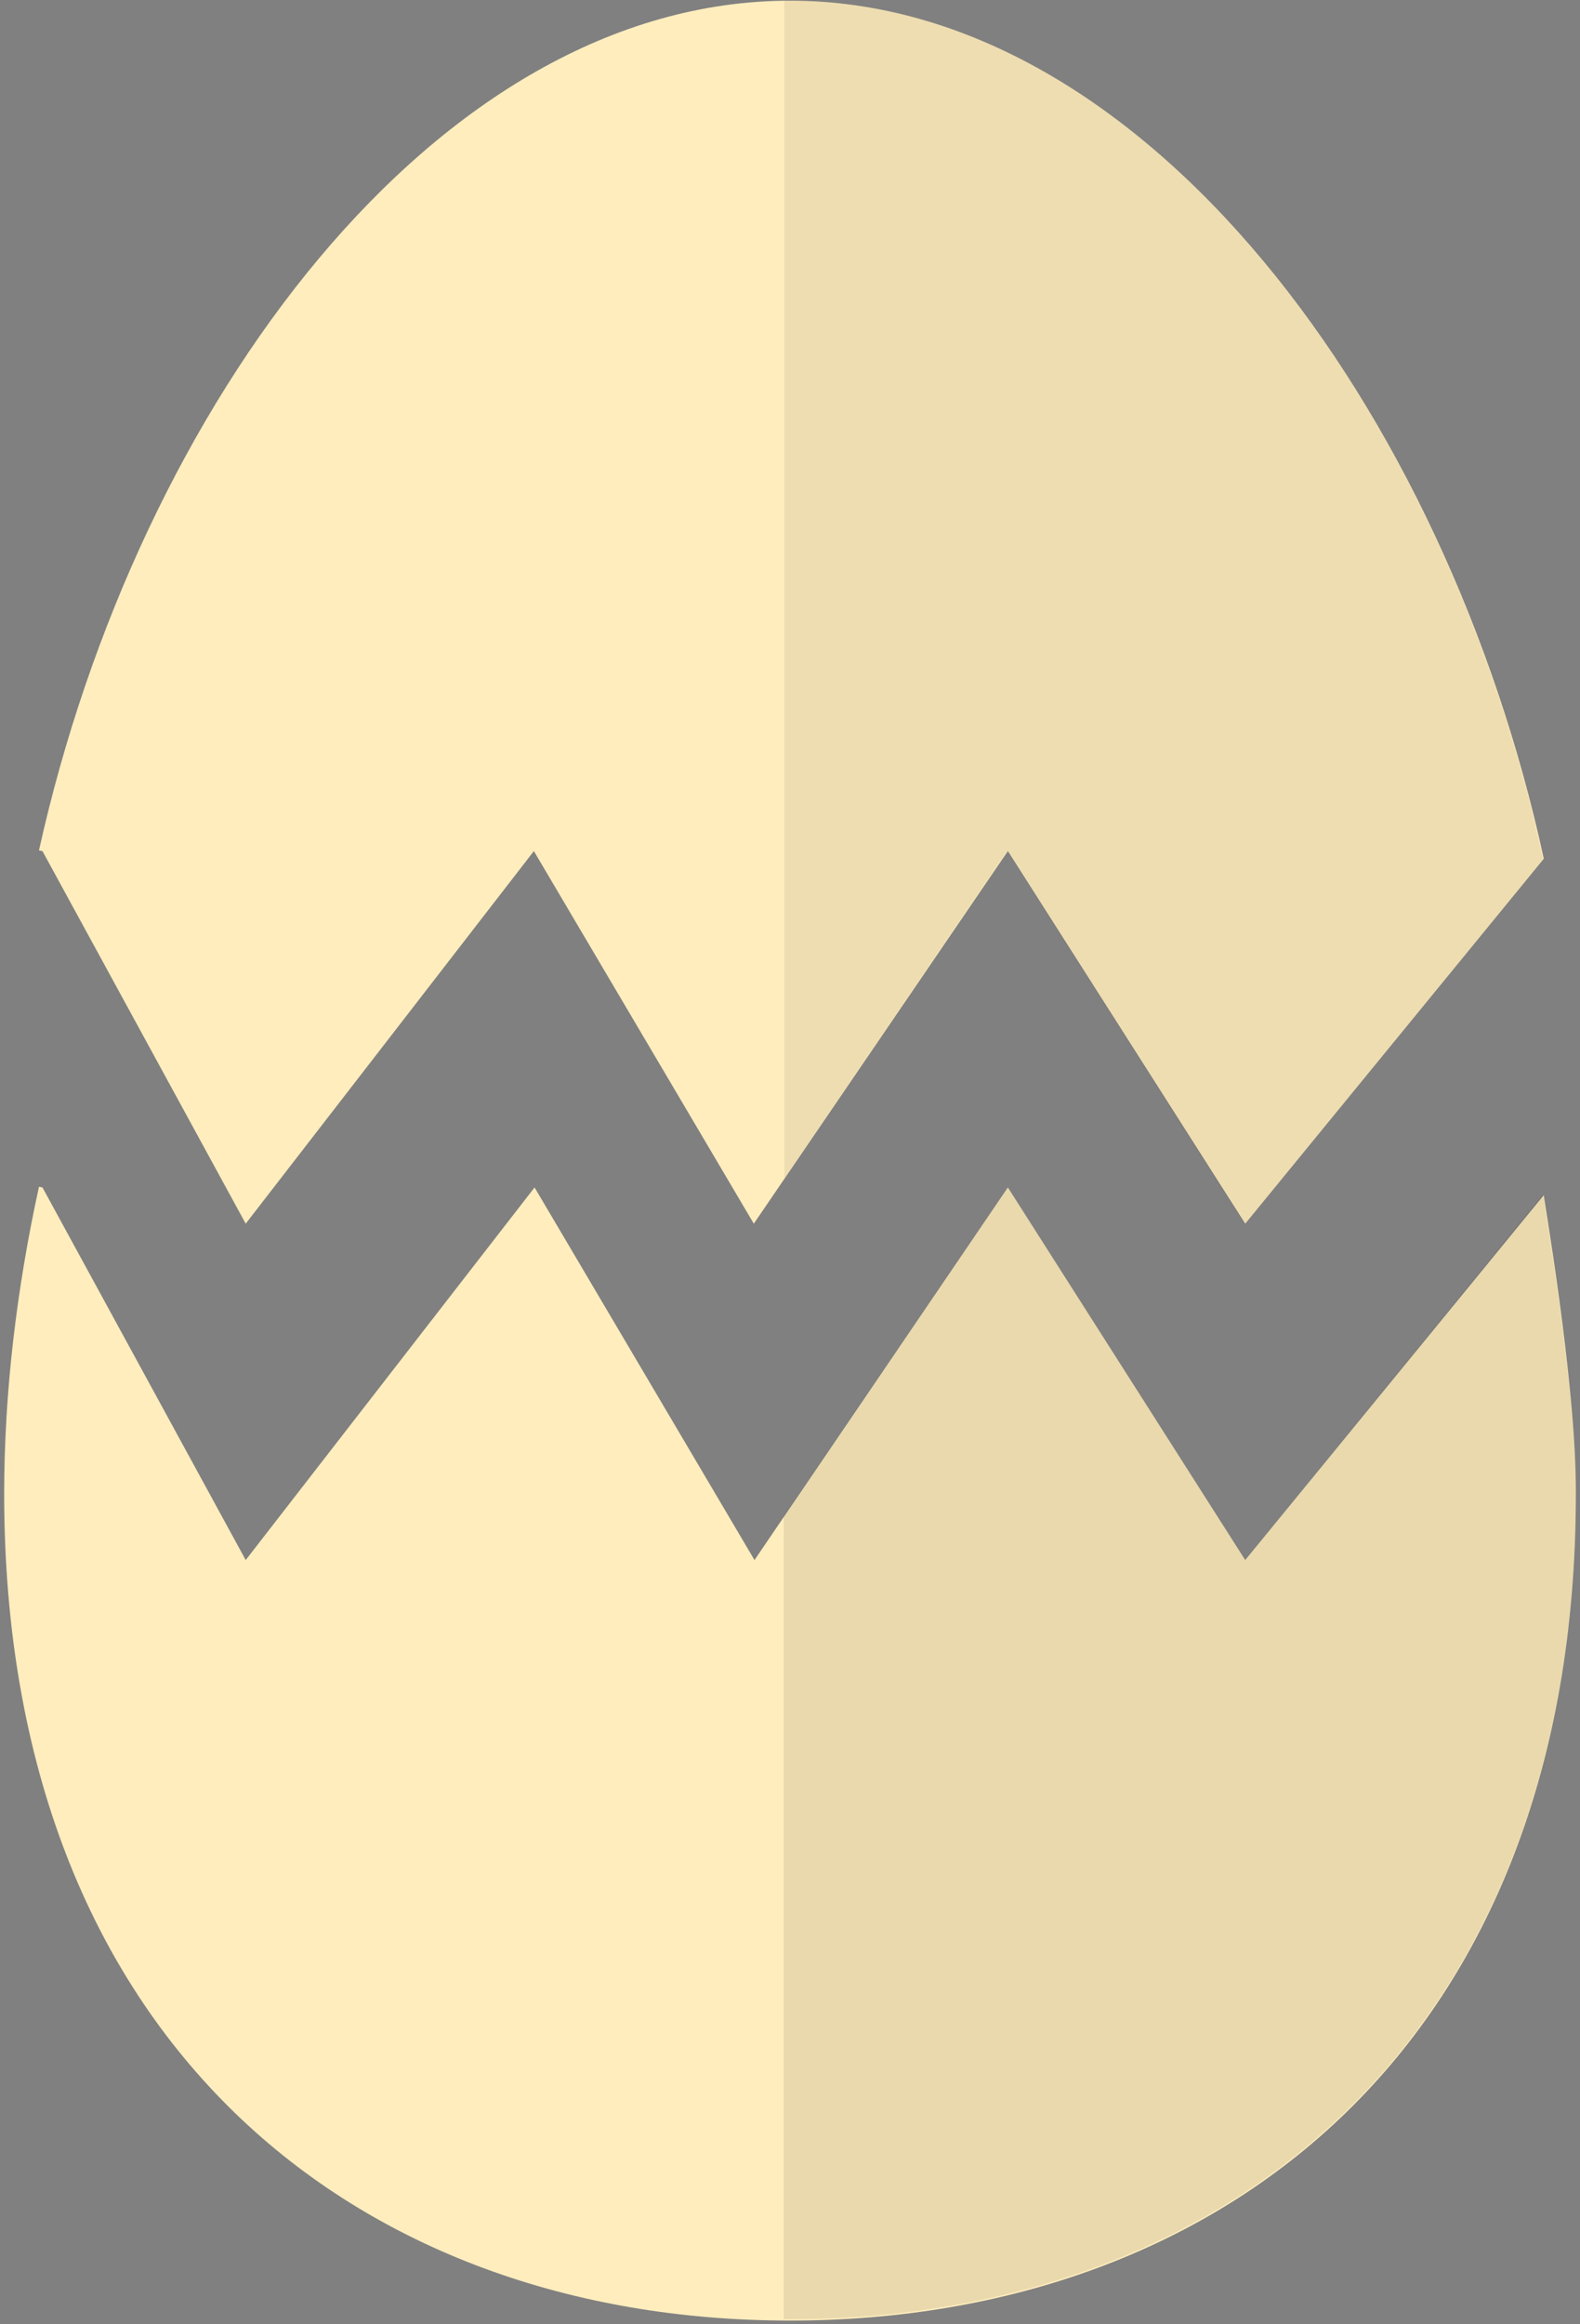 <?xml version="1.0" encoding="UTF-8"?>
<svg width="100px" height="147px" viewBox="0 0 100 147" version="1.1" xmlns="http://www.w3.org/2000/svg" xmlns:xlink="http://www.w3.org/1999/xlink">
    <rect x="0" y="0" width="100" height="147" fill="#808080" stroke="none"/>
    <!-- Generator: Sketch 48.2 (47327) - http://www.bohemiancoding.com/sketch -->
    <title>if_Happy_Easter_and_Egg_Icons_Flat_Color-20_1902022</title>
    <desc>Created with Sketch.</desc>
    <defs></defs>
    <g id="Artboard" stroke="none" stroke-width="1" fill="none" fill-rule="evenodd">
        <g id="if_Happy_Easter_and_Egg_Icons_Flat_Color-20_1902022" fill-rule="nonzero">
            <g id="Group" fill="#FFEDBD">
                <path d="M50,0.044 C27.621,0.044 8.722,25.595 2.467,53.789 L2.687,53.833 L15.551,77.401 L33.789,53.833 L47.709,77.401 L63.789,53.833 L78.811,77.401 L97.709,54.317 C91.542,25.947 72.511,0.044 50,0.044 Z" id="Shape"></path>
                <path d="M97.709,75.595 L78.811,98.678 L63.789,75.11 L47.753,98.678 L33.833,75.11 L15.551,98.678 L2.687,75.11 L2.467,75.066 C1.057,81.498 0.264,88.062 0.264,94.493 C0.264,129.119 22.555,146.784 50,146.784 C77.489,146.784 99.736,129.163 99.736,94.493 C99.78,87.401 97.533,74.802 97.709,75.595 Z" id="Shape"></path>
            </g>
            <g id="Group" opacity="0.1" transform="translate(49.339, 0)">
                <path d="M29.471,98.678 L14.449,75.11 L0.264,95.903 L0.264,146.696 C0.396,146.696 0.529,146.696 0.661,146.696 C28.15,146.696 50.396,129.075 50.396,94.405 C50.396,87.797 48.414,76.3 48.326,75.551 L29.471,98.678 Z" id="Shape" fill="#231F20"></path>
                <path d="M48.37,75.599 C48.37,75.549 48.37,75.549 48.37,75.599 Z" id="Shape" fill="#231F20"></path>
                <path d="M29.427,77.445 L48.326,54.361 C42.203,25.947 23.172,0.044 0.661,0.044 C0.529,0.044 0.441,0.044 0.308,0.044 L0.308,74.537 L14.405,53.833 L29.427,77.445 Z" id="Shape" fill="#4D4748"></path>
            </g>
        </g>
    </g>
</svg>